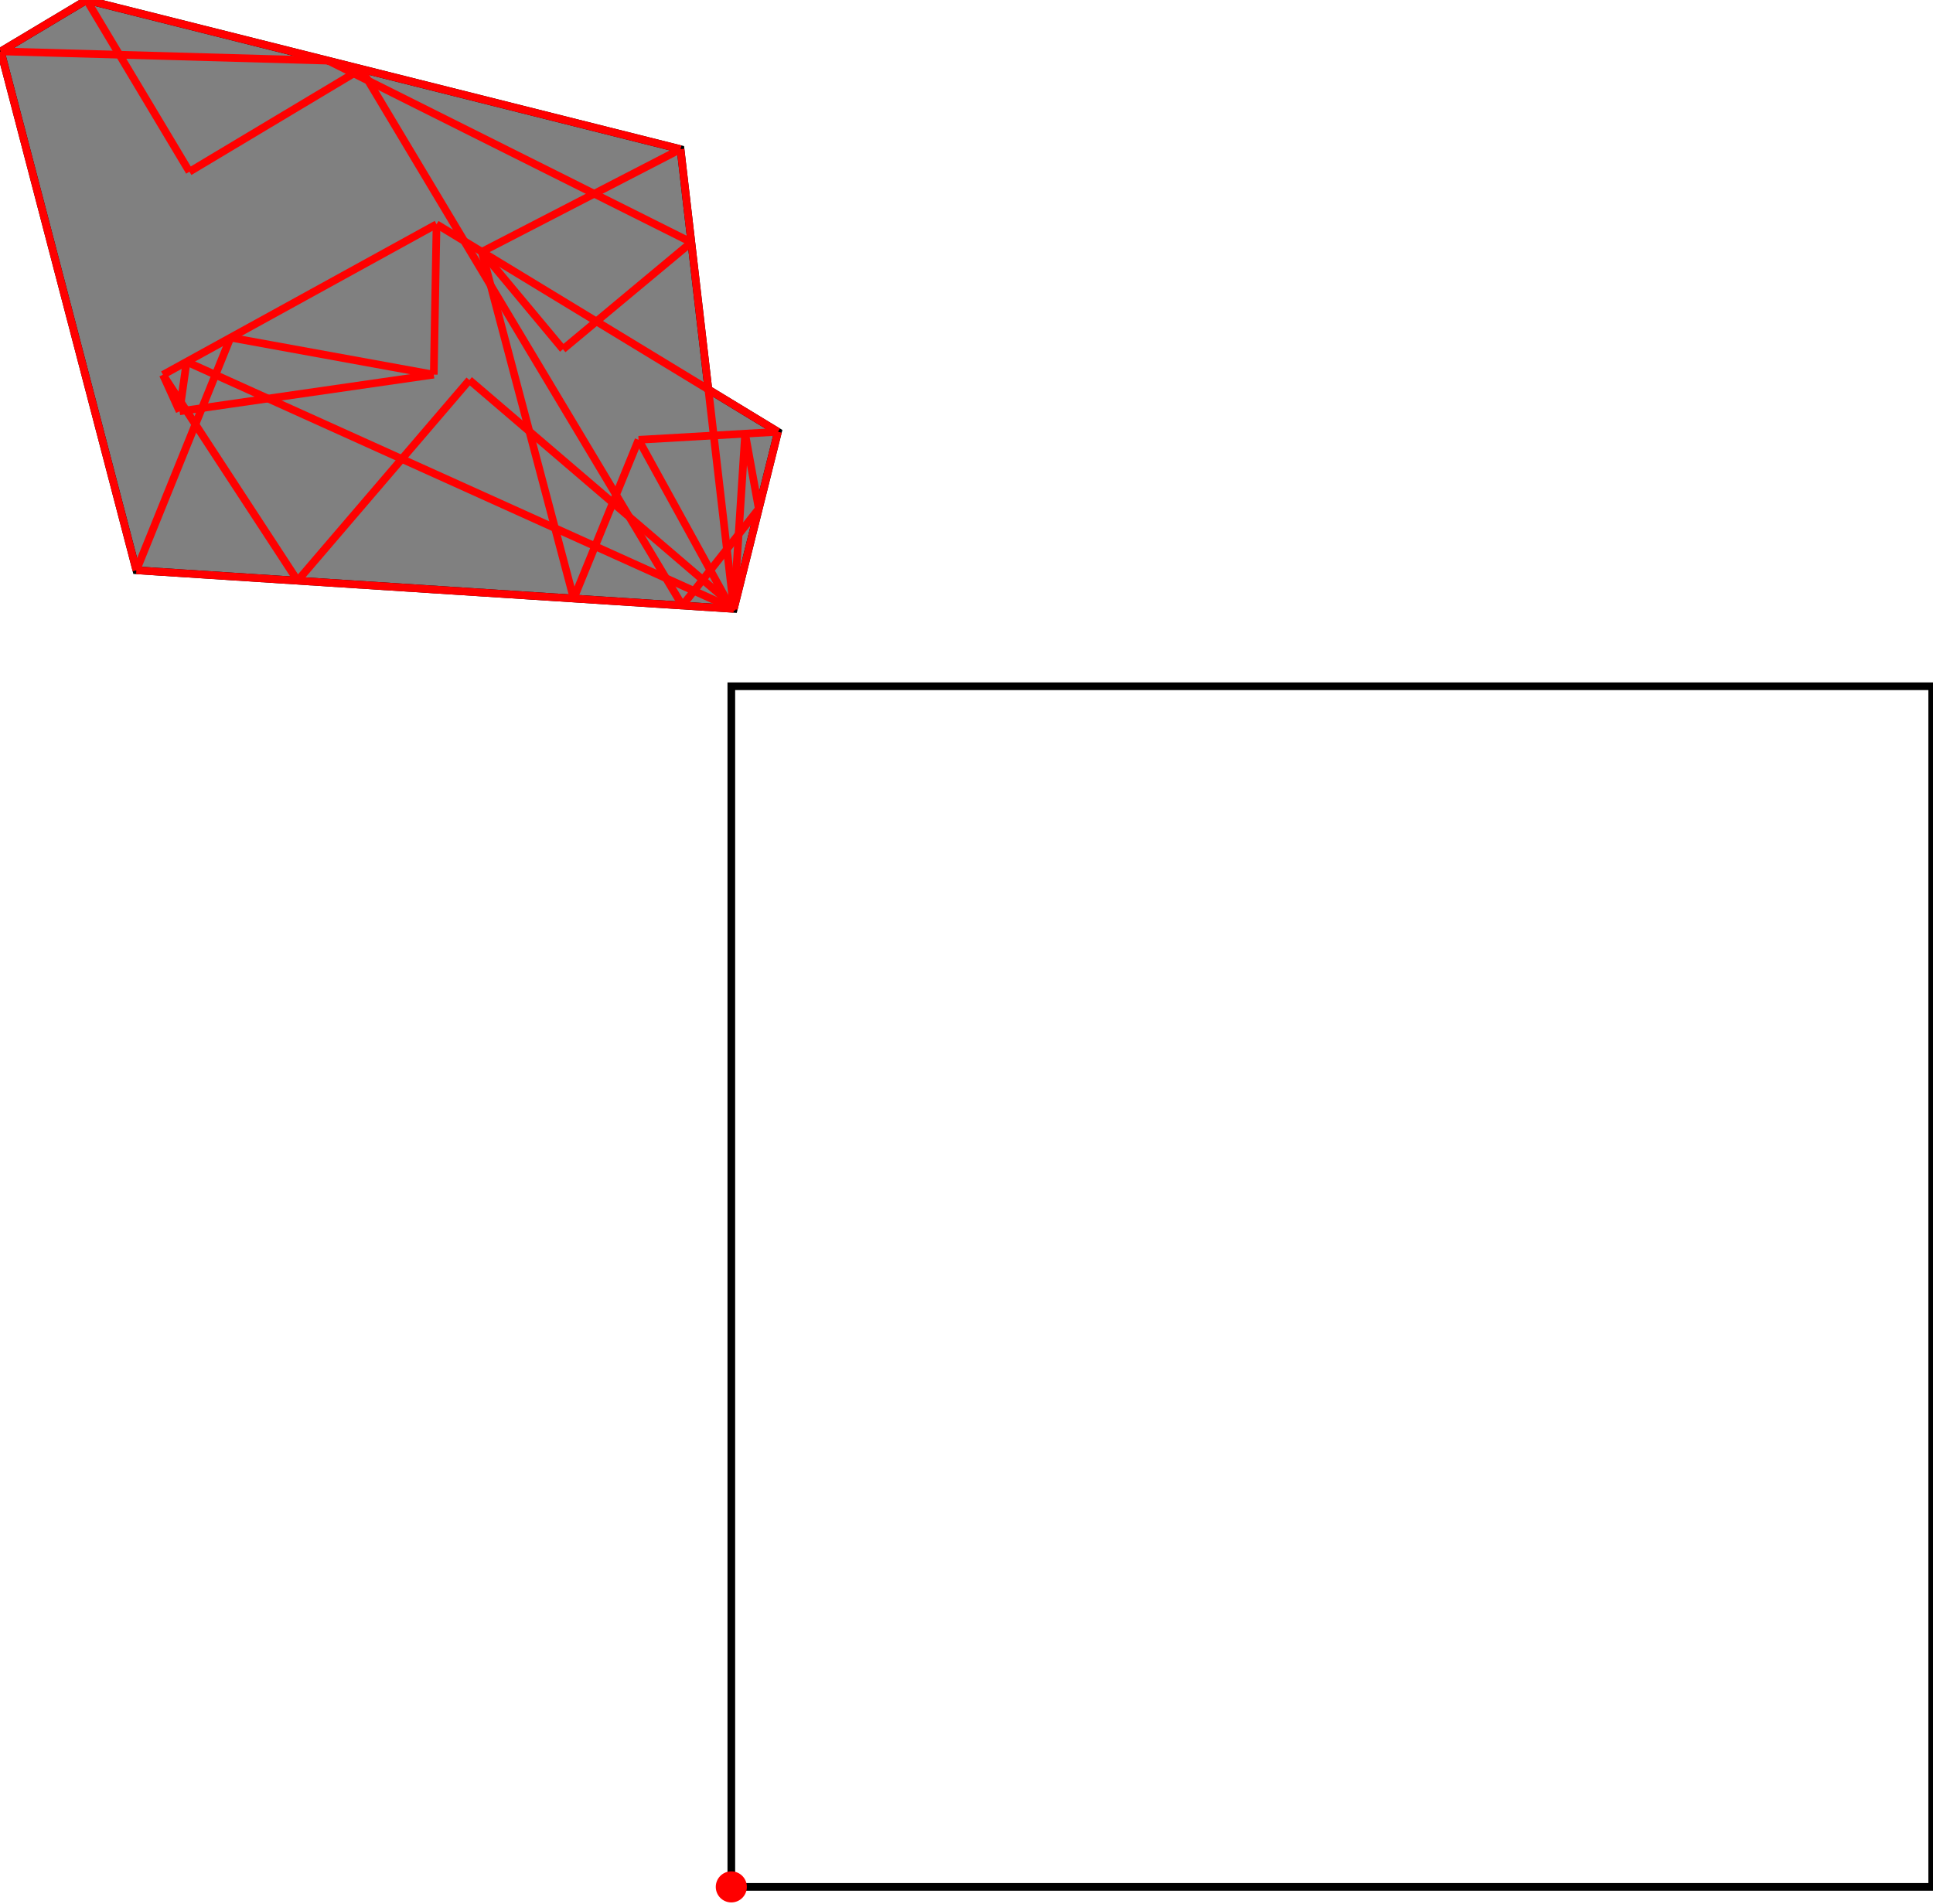 <?xml version="1.0" encoding="UTF-8"?>
<!DOCTYPE svg PUBLIC "-//W3C//DTD SVG 1.1//EN"
    "http://www.w3.org/Graphics/SVG/1.1/DTD/svg11.dtd"><svg xmlns="http://www.w3.org/2000/svg" height="492.597" stroke-opacity="1" viewBox="0 0 500 493" font-size="1" width="500" xmlns:xlink="http://www.w3.org/1999/xlink" stroke="rgb(0,0,0)" version="1.1"><defs></defs><g stroke-linejoin="miter" stroke-opacity="1.0" fill-opacity="0.0" stroke="rgb(0,0,0)" stroke-width="1.985" fill="rgb(0,0,0)" stroke-linecap="butt" stroke-miterlimit="10.0"><path d="M 500,488.573 l -0,-310.883 h -310.883 l -0,310.883 Z"/></g><g stroke-linejoin="miter" stroke-opacity="1.0" fill-opacity="1.0" stroke="rgb(0,0,0)" stroke-width="1.985" fill="rgb(128,128,128)" stroke-linecap="butt" stroke-miterlimit="10.0"><path d="M 189.764,157.655 l 11.433,-45.855 l -18.015,-10.952 l -7.21,-62.226 l -153.741,-38.622 l -22.23,13.304 l 35.094,134.362 l 154.669,9.989 Z"/></g><g stroke-linejoin="miter" stroke-opacity="1.0" fill-opacity="1.0" stroke="rgb(0,0,0)" stroke-width="0.0" fill="rgb(255,0,0)" stroke-linecap="butt" stroke-miterlimit="10.0"><path d="M 193.141,488.573 c 0,-2.222 -1.802,-4.024 -4.024 -4.024c -2.222,-0 -4.024,1.802 -4.024 4.024c -0,2.222 1.802,4.024 4.024 4.024c 2.222,0 4.024,-1.802 4.024 -4.024Z"/></g><g stroke-linejoin="miter" stroke-opacity="1.0" fill-opacity="0.0" stroke="rgb(255,0,0)" stroke-width="1.985" fill="rgb(0,0,0)" stroke-linecap="butt" stroke-miterlimit="10.0"><path d="M 84.74,15.703 l -84.74,-2.4 "/></g><g stroke-linejoin="miter" stroke-opacity="1.0" fill-opacity="0.0" stroke="rgb(255,0,0)" stroke-width="1.985" fill="rgb(0,0,0)" stroke-linecap="butt" stroke-miterlimit="10.0"><path d="M 0,13.304 l 22.23,-13.304 "/></g><g stroke-linejoin="miter" stroke-opacity="1.0" fill-opacity="0.0" stroke="rgb(255,0,0)" stroke-width="1.985" fill="rgb(0,0,0)" stroke-linecap="butt" stroke-miterlimit="10.0"><path d="M 175.971,38.622 l -153.741,-38.622 "/></g><g stroke-linejoin="miter" stroke-opacity="1.0" fill-opacity="0.0" stroke="rgb(255,0,0)" stroke-width="1.985" fill="rgb(0,0,0)" stroke-linecap="butt" stroke-miterlimit="10.0"><path d="M 46.287,106.502 l 65.805,-9.501 "/></g><g stroke-linejoin="miter" stroke-opacity="1.0" fill-opacity="0.0" stroke="rgb(255,0,0)" stroke-width="1.985" fill="rgb(0,0,0)" stroke-linecap="butt" stroke-miterlimit="10.0"><path d="M 48.837,44.46 l 44.46,-26.607 "/></g><g stroke-linejoin="miter" stroke-opacity="1.0" fill-opacity="0.0" stroke="rgb(255,0,0)" stroke-width="1.985" fill="rgb(0,0,0)" stroke-linecap="butt" stroke-miterlimit="10.0"><path d="M 165.105,113.879 l 36.092,-2.079 "/></g><g stroke-linejoin="miter" stroke-opacity="1.0" fill-opacity="0.0" stroke="rgb(255,0,0)" stroke-width="1.985" fill="rgb(0,0,0)" stroke-linecap="butt" stroke-miterlimit="10.0"><path d="M 112.092,97.001 l -52.621,-9.583 "/></g><g stroke-linejoin="miter" stroke-opacity="1.0" fill-opacity="0.0" stroke="rgb(255,0,0)" stroke-width="1.985" fill="rgb(0,0,0)" stroke-linecap="butt" stroke-miterlimit="10.0"><path d="M 41.981,97.043 l 70.827,-38.978 "/></g><g stroke-linejoin="miter" stroke-opacity="1.0" fill-opacity="0.0" stroke="rgb(255,0,0)" stroke-width="1.985" fill="rgb(0,0,0)" stroke-linecap="butt" stroke-miterlimit="10.0"><path d="M 124.518,65.203 l 51.453,-26.581 "/></g><g stroke-linejoin="miter" stroke-opacity="1.0" fill-opacity="0.0" stroke="rgb(255,0,0)" stroke-width="1.985" fill="rgb(0,0,0)" stroke-linecap="butt" stroke-miterlimit="10.0"><path d="M 178.767,62.75 l -94.027,-47.047 "/></g><g stroke-linejoin="miter" stroke-opacity="1.0" fill-opacity="0.0" stroke="rgb(255,0,0)" stroke-width="1.985" fill="rgb(0,0,0)" stroke-linecap="butt" stroke-miterlimit="10.0"><path d="M 189.764,157.655 l -154.669,-9.989 "/></g><g stroke-linejoin="miter" stroke-opacity="1.0" fill-opacity="0.0" stroke="rgb(255,0,0)" stroke-width="1.985" fill="rgb(0,0,0)" stroke-linecap="butt" stroke-miterlimit="10.0"><path d="M 201.196,111.8 l -88.389,-53.735 "/></g><g stroke-linejoin="miter" stroke-opacity="1.0" fill-opacity="0.0" stroke="rgb(255,0,0)" stroke-width="1.985" fill="rgb(0,0,0)" stroke-linecap="butt" stroke-miterlimit="10.0"><path d="M 189.764,157.655 l -141.664,-63.978 "/></g><g stroke-linejoin="miter" stroke-opacity="1.0" fill-opacity="0.0" stroke="rgb(255,0,0)" stroke-width="1.985" fill="rgb(0,0,0)" stroke-linecap="butt" stroke-miterlimit="10.0"><path d="M 145.54,90.434 l 33.227,-27.684 "/></g><g stroke-linejoin="miter" stroke-opacity="1.0" fill-opacity="0.0" stroke="rgb(255,0,0)" stroke-width="1.985" fill="rgb(0,0,0)" stroke-linecap="butt" stroke-miterlimit="10.0"><path d="M 76.838,150.362 l 44.478,-51.957 "/></g><g stroke-linejoin="miter" stroke-opacity="1.0" fill-opacity="0.0" stroke="rgb(255,0,0)" stroke-width="1.985" fill="rgb(0,0,0)" stroke-linecap="butt" stroke-miterlimit="10.0"><path d="M 189.679,156.928 l -68.364,-58.523 "/></g><g stroke-linejoin="miter" stroke-opacity="1.0" fill-opacity="0.0" stroke="rgb(255,0,0)" stroke-width="1.985" fill="rgb(0,0,0)" stroke-linecap="butt" stroke-miterlimit="10.0"><path d="M 145.54,90.434 l -21.022,-25.231 "/></g><g stroke-linejoin="miter" stroke-opacity="1.0" fill-opacity="0.0" stroke="rgb(255,0,0)" stroke-width="1.985" fill="rgb(0,0,0)" stroke-linecap="butt" stroke-miterlimit="10.0"><path d="M 176.447,156.795 l 19.777,-25.053 "/></g><g stroke-linejoin="miter" stroke-opacity="1.0" fill-opacity="0.0" stroke="rgb(255,0,0)" stroke-width="1.985" fill="rgb(0,0,0)" stroke-linecap="butt" stroke-miterlimit="10.0"><path d="M 189.175,157.617 l 0.504,-0.689 "/></g><g stroke-linejoin="miter" stroke-opacity="1.0" fill-opacity="0.0" stroke="rgb(255,0,0)" stroke-width="1.985" fill="rgb(0,0,0)" stroke-linecap="butt" stroke-miterlimit="10.0"><path d="M 35.094,147.666 l 24.376,-60.247 "/></g><g stroke-linejoin="miter" stroke-opacity="1.0" fill-opacity="0.0" stroke="rgb(255,0,0)" stroke-width="1.985" fill="rgb(0,0,0)" stroke-linecap="butt" stroke-miterlimit="10.0"><path d="M 176.447,156.795 l -83.149,-138.941 "/></g><g stroke-linejoin="miter" stroke-opacity="1.0" fill-opacity="0.0" stroke="rgb(255,0,0)" stroke-width="1.985" fill="rgb(0,0,0)" stroke-linecap="butt" stroke-miterlimit="10.0"><path d="M 189.175,157.617 l -24.07,-43.738 "/></g><g stroke-linejoin="miter" stroke-opacity="1.0" fill-opacity="0.0" stroke="rgb(255,0,0)" stroke-width="1.985" fill="rgb(0,0,0)" stroke-linecap="butt" stroke-miterlimit="10.0"><path d="M 148.306,154.977 l 16.798,-41.098 "/></g><g stroke-linejoin="miter" stroke-opacity="1.0" fill-opacity="0.0" stroke="rgb(255,0,0)" stroke-width="1.985" fill="rgb(0,0,0)" stroke-linecap="butt" stroke-miterlimit="10.0"><path d="M 48.837,44.46 l -26.607,-44.46 "/></g><g stroke-linejoin="miter" stroke-opacity="1.0" fill-opacity="0.0" stroke="rgb(255,0,0)" stroke-width="1.985" fill="rgb(0,0,0)" stroke-linecap="butt" stroke-miterlimit="10.0"><path d="M 76.838,150.362 l -34.857,-53.318 "/></g><g stroke-linejoin="miter" stroke-opacity="1.0" fill-opacity="0.0" stroke="rgb(255,0,0)" stroke-width="1.985" fill="rgb(0,0,0)" stroke-linecap="butt" stroke-miterlimit="10.0"><path d="M 46.287,106.502 l 1.813,-12.826 "/></g><g stroke-linejoin="miter" stroke-opacity="1.0" fill-opacity="0.0" stroke="rgb(255,0,0)" stroke-width="1.985" fill="rgb(0,0,0)" stroke-linecap="butt" stroke-miterlimit="10.0"><path d="M 189.764,157.655 l 11.433,-45.855 "/></g><g stroke-linejoin="miter" stroke-opacity="1.0" fill-opacity="0.0" stroke="rgb(255,0,0)" stroke-width="1.985" fill="rgb(0,0,0)" stroke-linecap="butt" stroke-miterlimit="10.0"><path d="M 196.225,131.742 l -3.531,-19.452 "/></g><g stroke-linejoin="miter" stroke-opacity="1.0" fill-opacity="0.0" stroke="rgb(255,0,0)" stroke-width="1.985" fill="rgb(0,0,0)" stroke-linecap="butt" stroke-miterlimit="10.0"><path d="M 148.306,154.977 l -23.789,-89.775 "/></g><g stroke-linejoin="miter" stroke-opacity="1.0" fill-opacity="0.0" stroke="rgb(255,0,0)" stroke-width="1.985" fill="rgb(0,0,0)" stroke-linecap="butt" stroke-miterlimit="10.0"><path d="M 46.287,106.502 l -4.306,-9.459 "/></g><g stroke-linejoin="miter" stroke-opacity="1.0" fill-opacity="0.0" stroke="rgb(255,0,0)" stroke-width="1.985" fill="rgb(0,0,0)" stroke-linecap="butt" stroke-miterlimit="10.0"><path d="M 189.764,157.655 l -13.793,-119.033 "/></g><g stroke-linejoin="miter" stroke-opacity="1.0" fill-opacity="0.0" stroke="rgb(255,0,0)" stroke-width="1.985" fill="rgb(0,0,0)" stroke-linecap="butt" stroke-miterlimit="10.0"><path d="M 112.092,97.001 l 0.716,-38.936 "/></g><g stroke-linejoin="miter" stroke-opacity="1.0" fill-opacity="0.0" stroke="rgb(255,0,0)" stroke-width="1.985" fill="rgb(0,0,0)" stroke-linecap="butt" stroke-miterlimit="10.0"><path d="M 189.764,157.655 l 2.93,-45.365 "/></g><g stroke-linejoin="miter" stroke-opacity="1.0" fill-opacity="0.0" stroke="rgb(255,0,0)" stroke-width="1.985" fill="rgb(0,0,0)" stroke-linecap="butt" stroke-miterlimit="10.0"><path d="M 35.094,147.666 l -35.094,-134.362 "/></g></svg>
